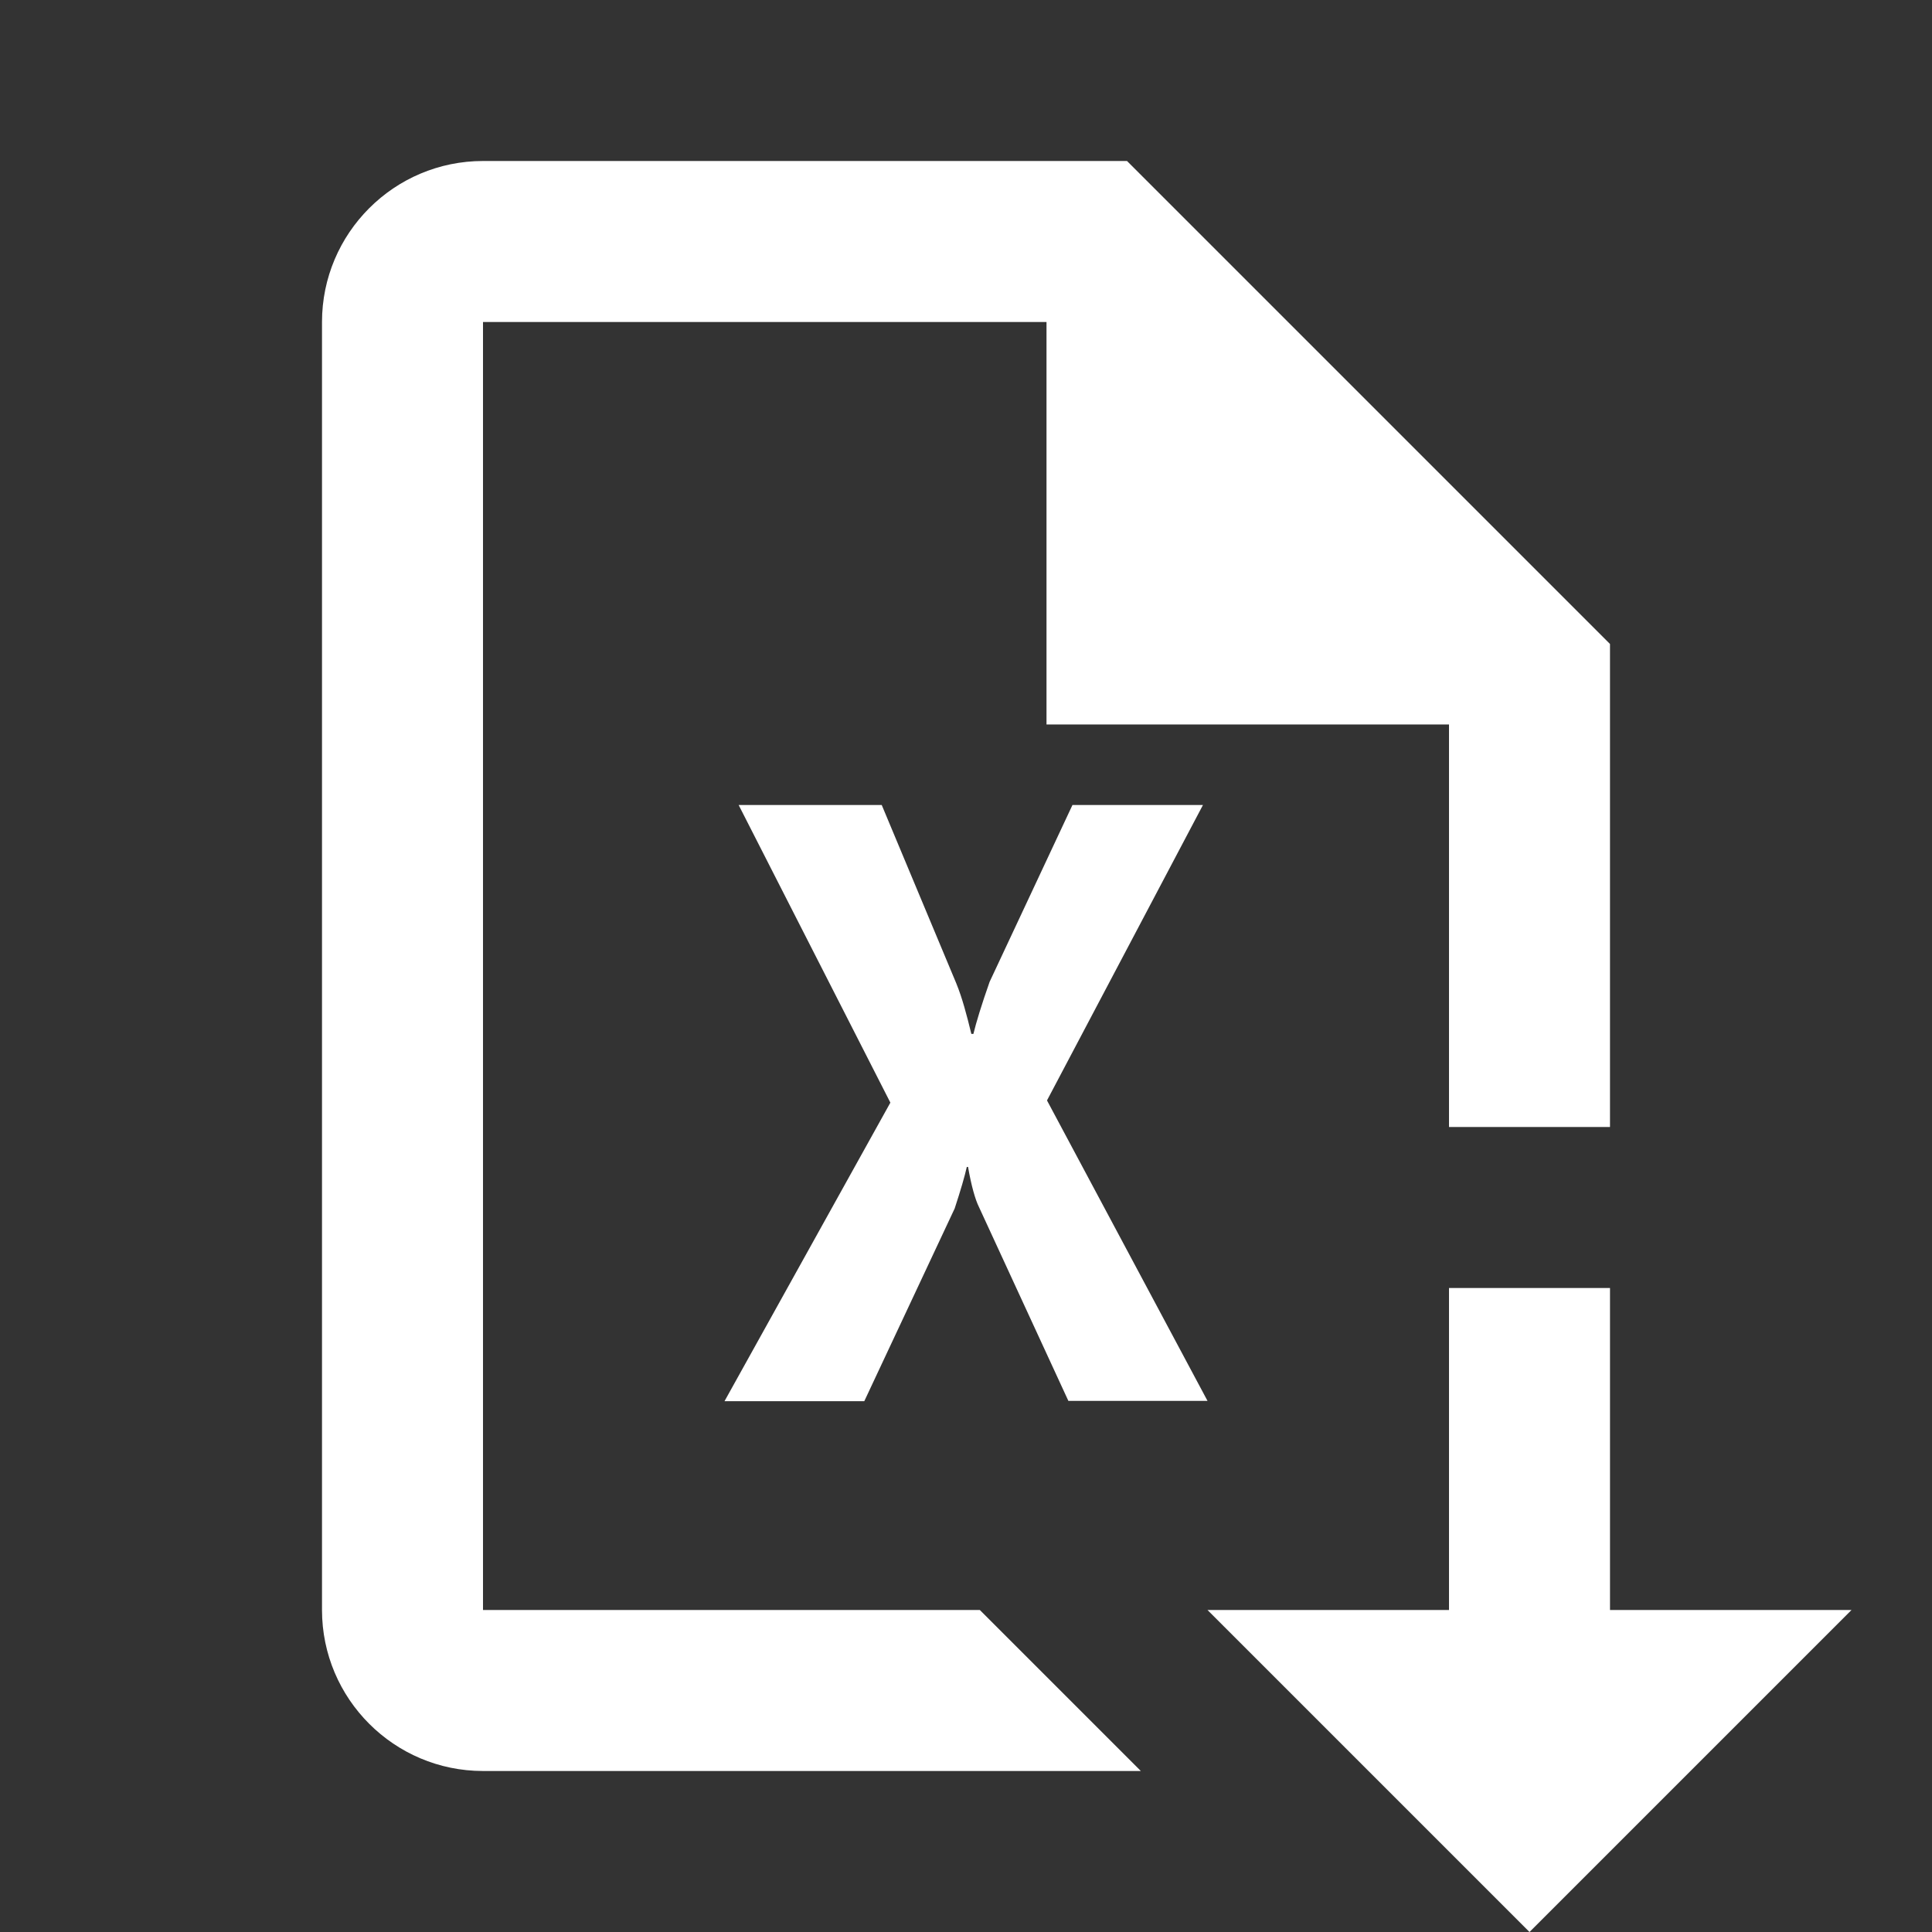 <svg xmlns="http://www.w3.org/2000/svg" x="0px" y="0px"
width="20" height="20"
viewBox="0 0 172 172"
style=" fill:#000000;"><rect x="0" y="0" width="172" height="172" fill="#333333" stroke="none"/><g fill="none" fill-rule="nonzero" stroke="none" stroke-width="1" stroke-linecap="butt" stroke-linejoin="miter" stroke-miterlimit="10" stroke-dasharray="" stroke-dashoffset="0" font-family="none" font-weight="none" font-size="none" text-anchor="none" style="mix-blend-mode: normal"><path d="M0,172v-172h172v172z" fill="none"></path><g fill="#ffffff"><path d="M43,14.333c-7.905,0 -14.333,6.428 -14.333,14.333v114.667c0,7.905 6.428,14.333 14.333,14.333h58.565l-14.333,-14.333h-44.232v-114.667h50.167v35.833h35.833v35.833h14.333v-43l-43,-43zM65.76,71.667l13.507,26.497l-14.767,26.581h12.444l8.049,-17.161c0.537,-1.641 0.899,-2.878 1.078,-3.695h0.112c0.294,1.706 0.651,2.918 0.952,3.527l7.979,17.301h12.388l-14.291,-26.749l13.885,-26.301h-11.618l-7.377,15.747c-0.717,2.042 -1.198,3.615 -1.442,4.633h-0.182c-0.416,-1.706 -0.813,-3.21 -1.344,-4.507l-6.635,-15.873zM129,114.667v28.667h-21.5l28.667,28.667l28.667,-28.667h-21.5v-28.667z"></path></g></g></svg>
